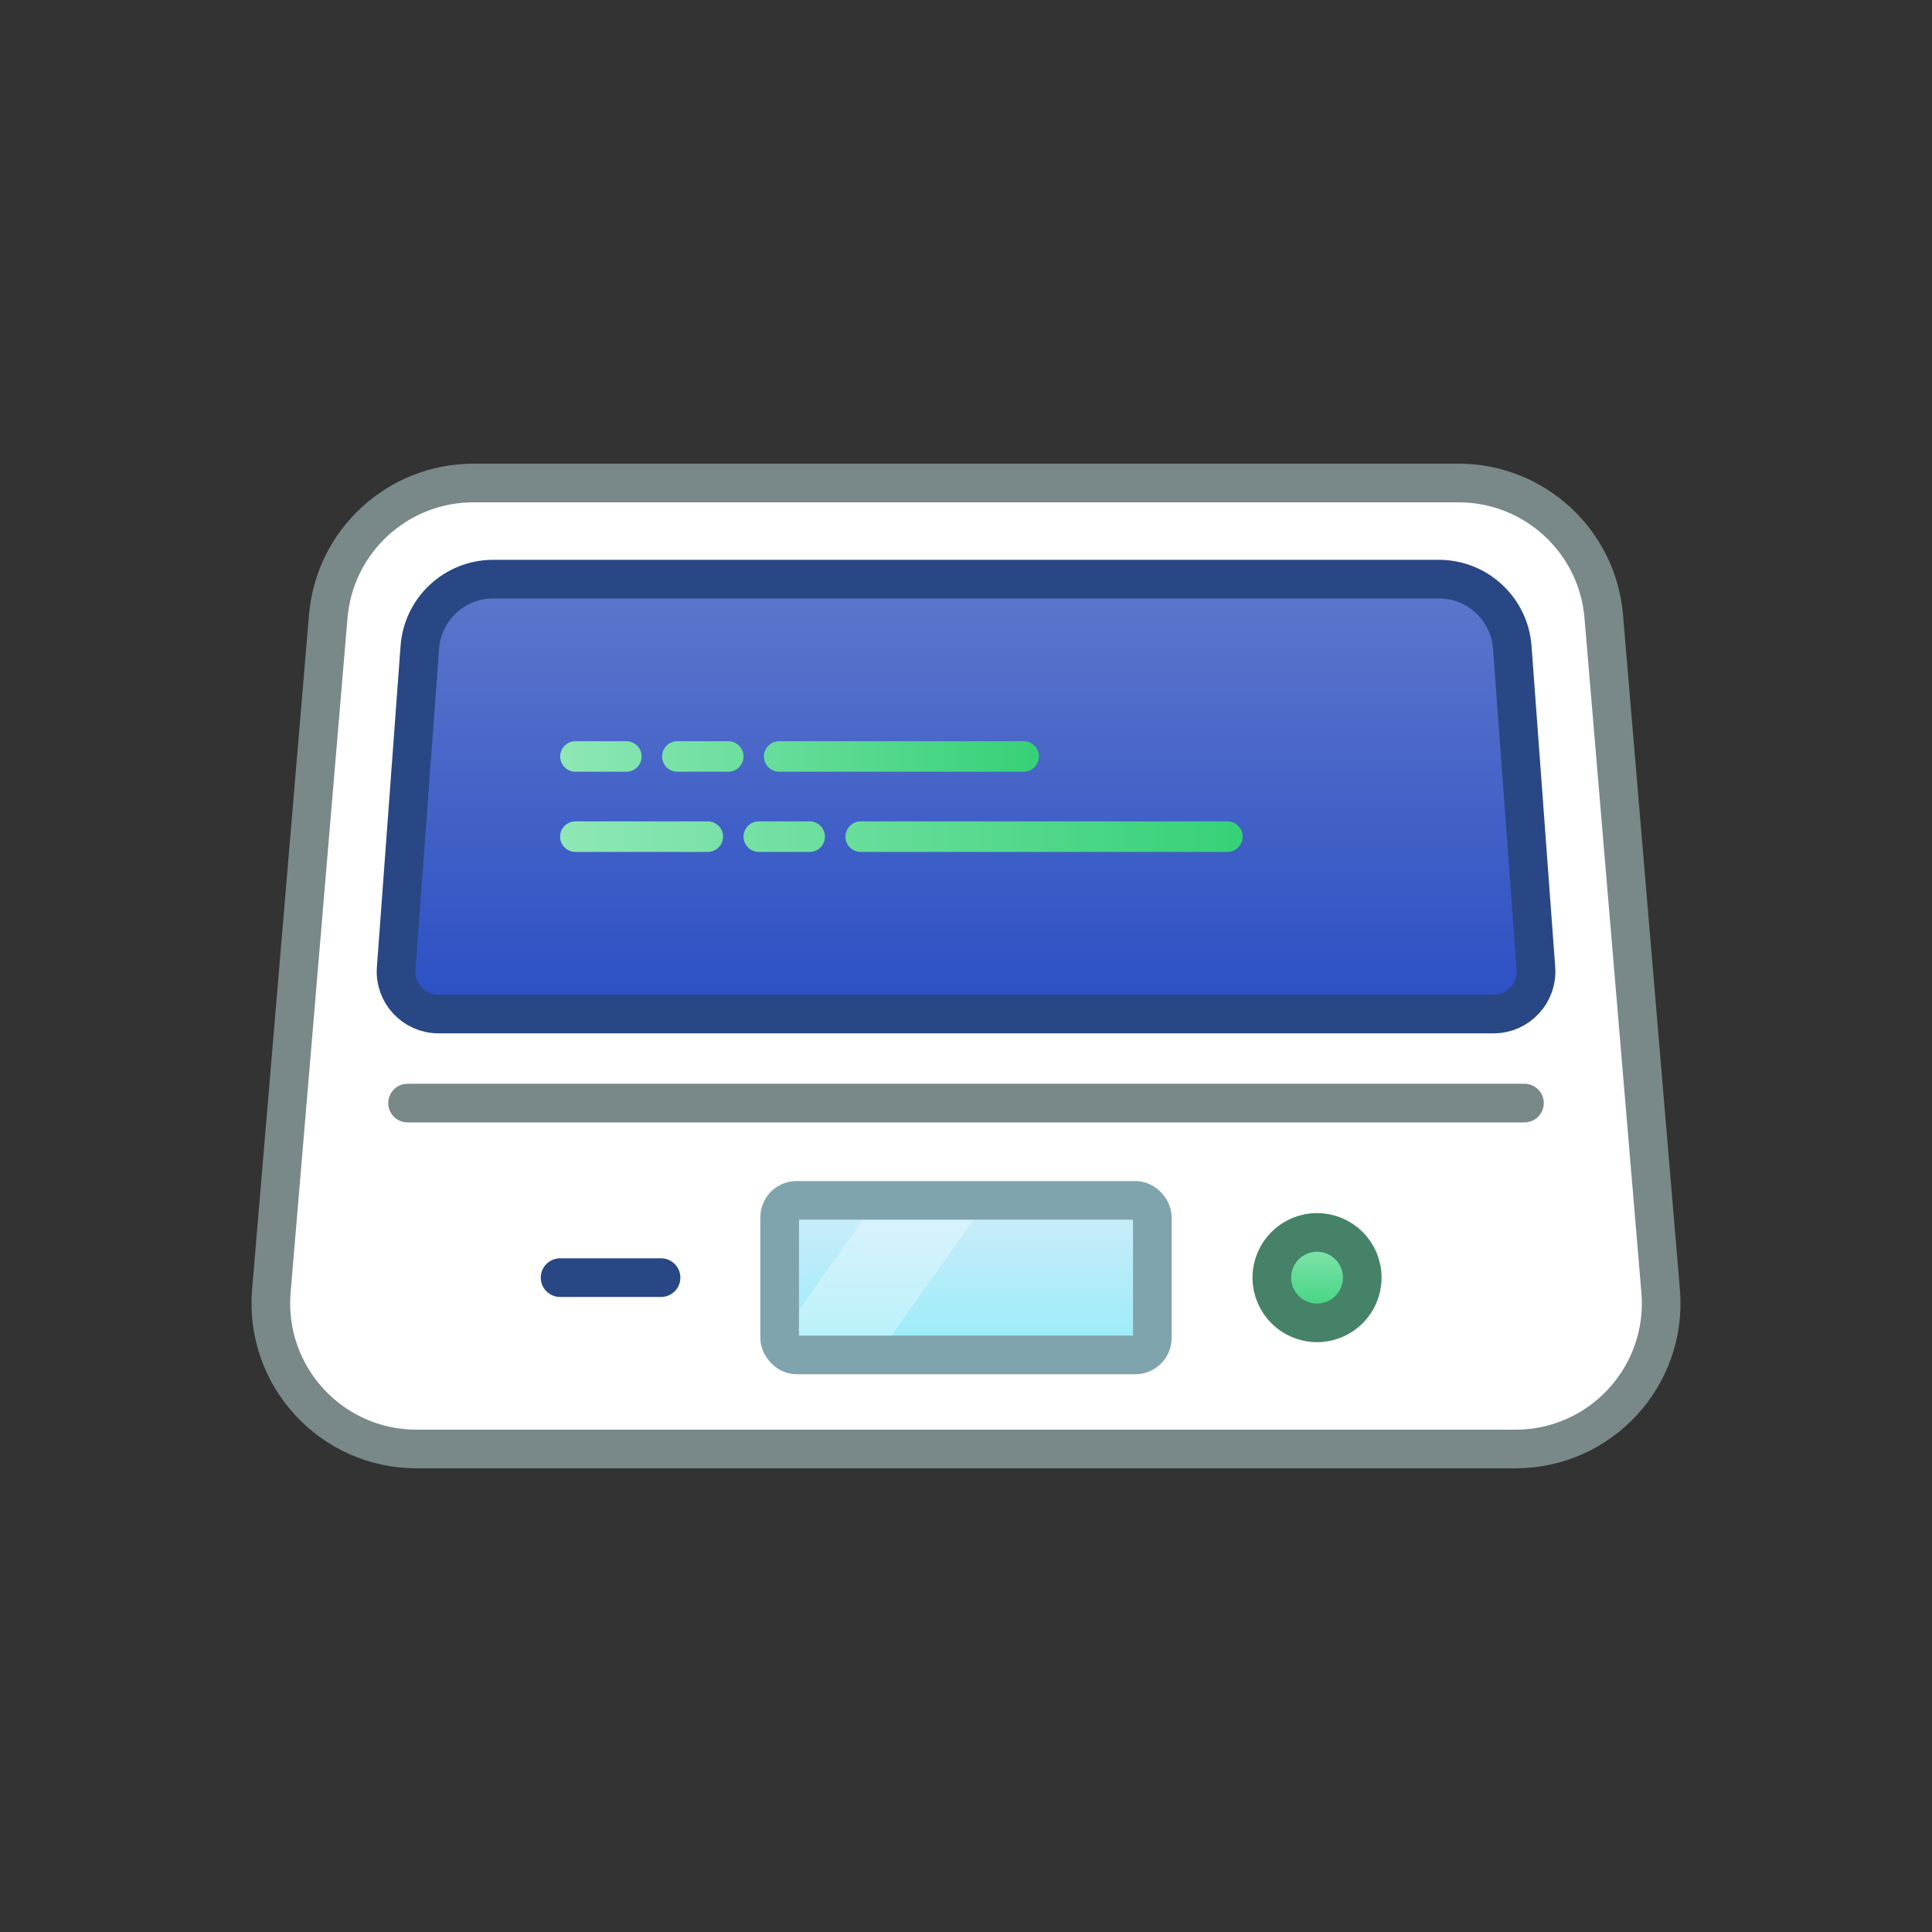 <?xml version="1.0" encoding="UTF-8"?><svg xmlns="http://www.w3.org/2000/svg" xmlns:xlink="http://www.w3.org/1999/xlink" viewBox="0 0 200 200"><rect x="0" y="0" width="200" height="200" fill="#333333" stroke="none"/><defs><style>.g{fill:url(#e);}.h{fill:url(#d);}.i{fill:url(#f);}.j{fill:url(#c);}.k{fill:url(#b);}.l,.m{fill:#fff;}.n{stroke:#7fa4ad;}.n,.o,.p,.q{fill:none;stroke-linecap:round;stroke-linejoin:round;stroke-width:4px;}.o{stroke:#294784;}.p{stroke:#468267;}.q{stroke:#798889;}.r{isolation:isolate;}.m{mix-blend-mode:overlay;opacity:.3;}</style><linearGradient id="b" x1="100" y1="104.97" x2="100" y2="59.95" gradientTransform="matrix(1, 0, 0, 1, 0, 0)" gradientUnits="userSpaceOnUse"><stop offset="0" stop-color="#2b4fc4"/><stop offset="1" stop-color="#5e77cc"/></linearGradient><linearGradient id="c" x1="136.34" y1="127.58" x2="136.34" y2="136.94" gradientTransform="matrix(1, 0, 0, 1, 0, 0)" gradientUnits="userSpaceOnUse"><stop offset="0" stop-color="#8ee7b6"/><stop offset="1" stop-color="#36d177"/></linearGradient><linearGradient id="d" x1="100" y1="124.26" x2="100" y2="140.26" gradientTransform="matrix(1, 0, 0, 1, 0, 0)" gradientUnits="userSpaceOnUse"><stop offset="0" stop-color="#cfecf9"/><stop offset="1" stop-color="#97ecf9"/></linearGradient><linearGradient id="e" x1="57.98" y1="78.31" x2="107.55" y2="78.31" xlink:href="#c"/><linearGradient id="f" x1="57.98" y1="86.61" x2="128.64" y2="86.61" xlink:href="#c"/></defs><g class="r"><g id="a"><g><path class="l" d="M156.88,150H43.12c-8.83,0-15.77-7.55-15.03-16.35l5.89-69.84c.66-7.81,7.19-13.81,15.03-13.81h101.98c7.84,0,14.37,6,15.03,13.81l5.89,69.84c.74,8.8-6.2,16.35-15.03,16.35Z"/><path class="q" d="M156.88,150H43.12c-8.83,0-15.77-7.55-15.03-16.35l5.89-69.84c.66-7.81,7.19-13.81,15.03-13.81h101.98c7.84,0,14.37,6,15.03,13.81l5.89,69.84c.74,8.8-6.2,16.35-15.03,16.35Z"/><line class="q" x1="42.19" y1="114.19" x2="157.81" y2="114.19"/><path class="k" d="M43.46,67.02l-2.45,33.24c-.19,2.54,1.83,4.71,4.38,4.71h109.23c2.55,0,4.56-2.17,4.38-4.71l-2.45-33.24c-.29-3.99-3.61-7.07-7.61-7.07H51.07c-4,0-7.32,3.08-7.61,7.07Z"/><path class="o" d="M43.46,67.02l-2.45,33.24c-.19,2.54,1.83,4.71,4.38,4.71h109.23c2.55,0,4.56-2.17,4.38-4.71l-2.45-33.24c-.29-3.99-3.61-7.07-7.61-7.07H51.07c-4,0-7.32,3.08-7.61,7.07Z"/><circle class="j" cx="136.34" cy="132.26" r="4.68"/><circle class="p" cx="136.34" cy="132.26" r="4.68"/><line class="o" x1="57.98" y1="132.26" x2="68.43" y2="132.26"/><rect class="h" x="80.71" y="124.26" width="38.58" height="16" rx="1.76" ry="1.76"/><path class="m" d="M102.22,124.26h-11.45l-10.06,14.16c.01,1.02,.84,1.84,1.86,1.84h8.29l11.36-16Z"/><rect class="n" x="80.71" y="124.26" width="38.58" height="16" rx="1.76" ry="1.76"/><g><path class="g" d="M107.55,78.31c0,.87-.71,1.58-1.58,1.58h-25.31c-.87,0-1.58-.71-1.58-1.58s.71-1.58,1.58-1.58h25.31c.87,0,1.58,.71,1.58,1.58Zm-32.16-1.58h-5.27c-.87,0-1.58,.71-1.58,1.58s.71,1.58,1.58,1.58h5.27c.87,0,1.58-.71,1.58-1.58s-.71-1.58-1.58-1.58Zm-10.55,0h-5.27c-.87,0-1.58,.71-1.58,1.58s.71,1.58,1.58,1.58h5.27c.87,0,1.58-.71,1.58-1.58s-.71-1.58-1.58-1.58Z"/><path class="i" d="M128.64,86.61c0,.87-.71,1.58-1.58,1.58h-37.96c-.87,0-1.58-.71-1.58-1.58s.71-1.58,1.58-1.58h37.96c.87,0,1.58,.71,1.58,1.58Zm-44.82-1.58h-5.27c-.87,0-1.58,.71-1.58,1.58s.71,1.58,1.58,1.58h5.27c.87,0,1.58-.71,1.58-1.58s-.71-1.58-1.58-1.58Zm-10.55,0h-13.71c-.87,0-1.58,.71-1.58,1.58s.71,1.58,1.58,1.58h13.71c.87,0,1.58-.71,1.58-1.58s-.71-1.58-1.58-1.58Z"/></g></g></g></g></svg>